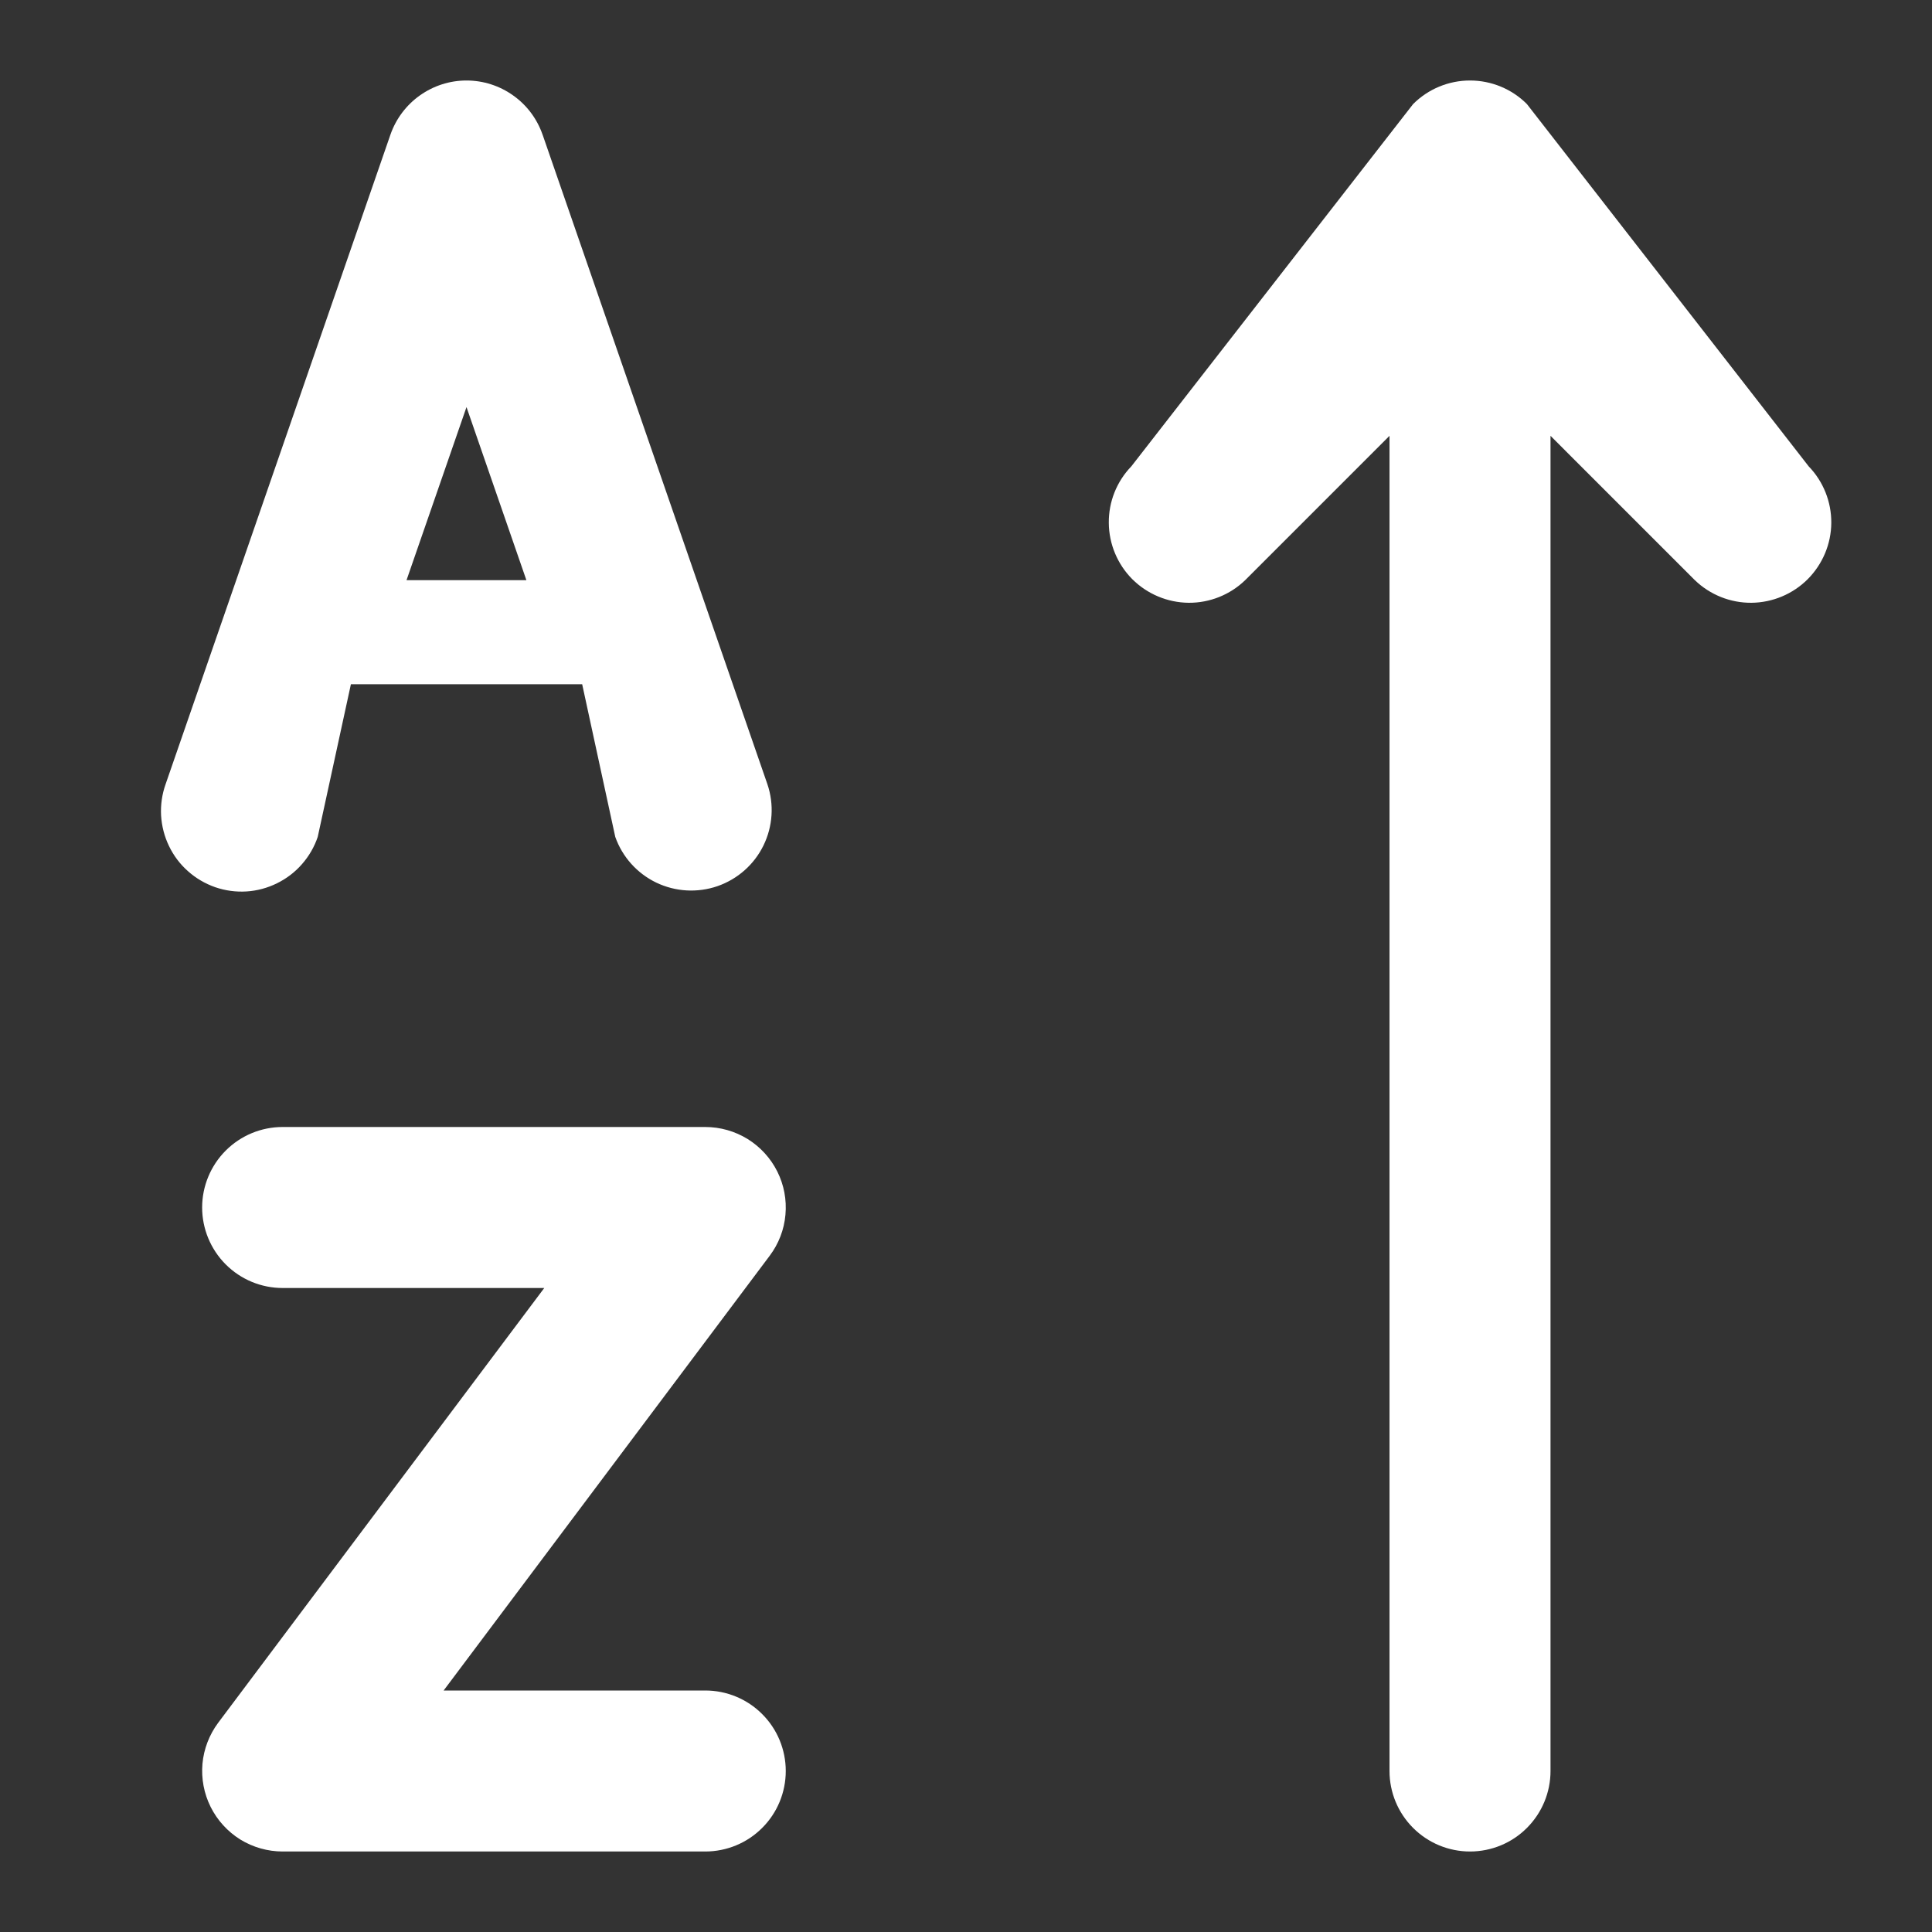 <svg width="24" height="24" viewBox="0 0 24 24" fill="none" xmlns="http://www.w3.org/2000/svg">
<rect x="0" y="0" width="24" height="24" fill="#333333" stroke="none"/>
<path d="M6.74 1.673C6.672 1.477 6.545 1.306 6.375 1.186C6.206 1.065 6.003 1 5.795 1C5.587 1 5.385 1.065 5.215 1.186C5.046 1.306 4.918 1.477 4.85 1.673L2.057 9.742C2.013 9.866 1.994 9.998 2.001 10.13C2.009 10.262 2.042 10.391 2.099 10.509C2.156 10.628 2.236 10.735 2.335 10.822C2.433 10.91 2.548 10.977 2.673 11.021C2.798 11.064 2.93 11.082 3.061 11.074C3.193 11.066 3.322 11.031 3.44 10.973C3.558 10.915 3.664 10.835 3.751 10.735C3.838 10.636 3.905 10.521 3.947 10.396L4.359 8.5H5.795H7.232L7.643 10.396C7.731 10.645 7.914 10.849 8.152 10.964C8.39 11.078 8.663 11.094 8.913 11.008C9.163 10.921 9.368 10.74 9.484 10.503C9.6 10.266 9.618 9.992 9.533 9.742L6.74 1.672V1.673ZM5.05 7.207L5.795 5.057L6.539 7.207H5.05ZM2.511 15C2.511 14.735 2.617 14.48 2.804 14.293C2.992 14.105 3.246 14 3.511 14H8.761C8.947 14 9.129 14.052 9.287 14.149C9.445 14.247 9.573 14.387 9.656 14.553C9.739 14.719 9.774 14.905 9.757 15.09C9.741 15.275 9.673 15.451 9.561 15.6L5.511 21H8.761C9.026 21 9.281 21.105 9.468 21.293C9.656 21.48 9.761 21.735 9.761 22C9.761 22.265 9.656 22.52 9.468 22.707C9.281 22.895 9.026 23 8.761 23H3.511C3.326 23 3.143 22.948 2.985 22.851C2.828 22.753 2.7 22.613 2.617 22.447C2.534 22.281 2.499 22.095 2.515 21.91C2.532 21.725 2.6 21.549 2.711 21.4L6.761 16H3.511C3.246 16 2.992 15.895 2.804 15.707C2.617 15.52 2.511 15.265 2.511 15Z" fill="white"/>
<path d="M18.968 22.707C18.781 22.895 18.526 23 18.261 23C17.996 23 17.742 22.895 17.554 22.707C17.366 22.519 17.261 22.265 17.261 22V5.414L15.468 7.207C15.28 7.389 15.027 7.49 14.765 7.488C14.503 7.485 14.252 7.38 14.066 7.195C13.881 7.009 13.776 6.758 13.774 6.496C13.771 6.234 13.872 5.981 14.054 5.793L17.554 1.293C17.742 1.105 17.996 1 18.261 1C18.526 1 18.781 1.105 18.968 1.293L22.468 5.793C22.65 5.981 22.751 6.234 22.749 6.496C22.747 6.758 22.641 7.009 22.456 7.195C22.271 7.38 22.02 7.485 21.758 7.488C21.495 7.49 21.243 7.389 21.054 7.207L19.261 5.414V22C19.261 22.265 19.156 22.519 18.968 22.707Z" fill="white"/>
</svg>
